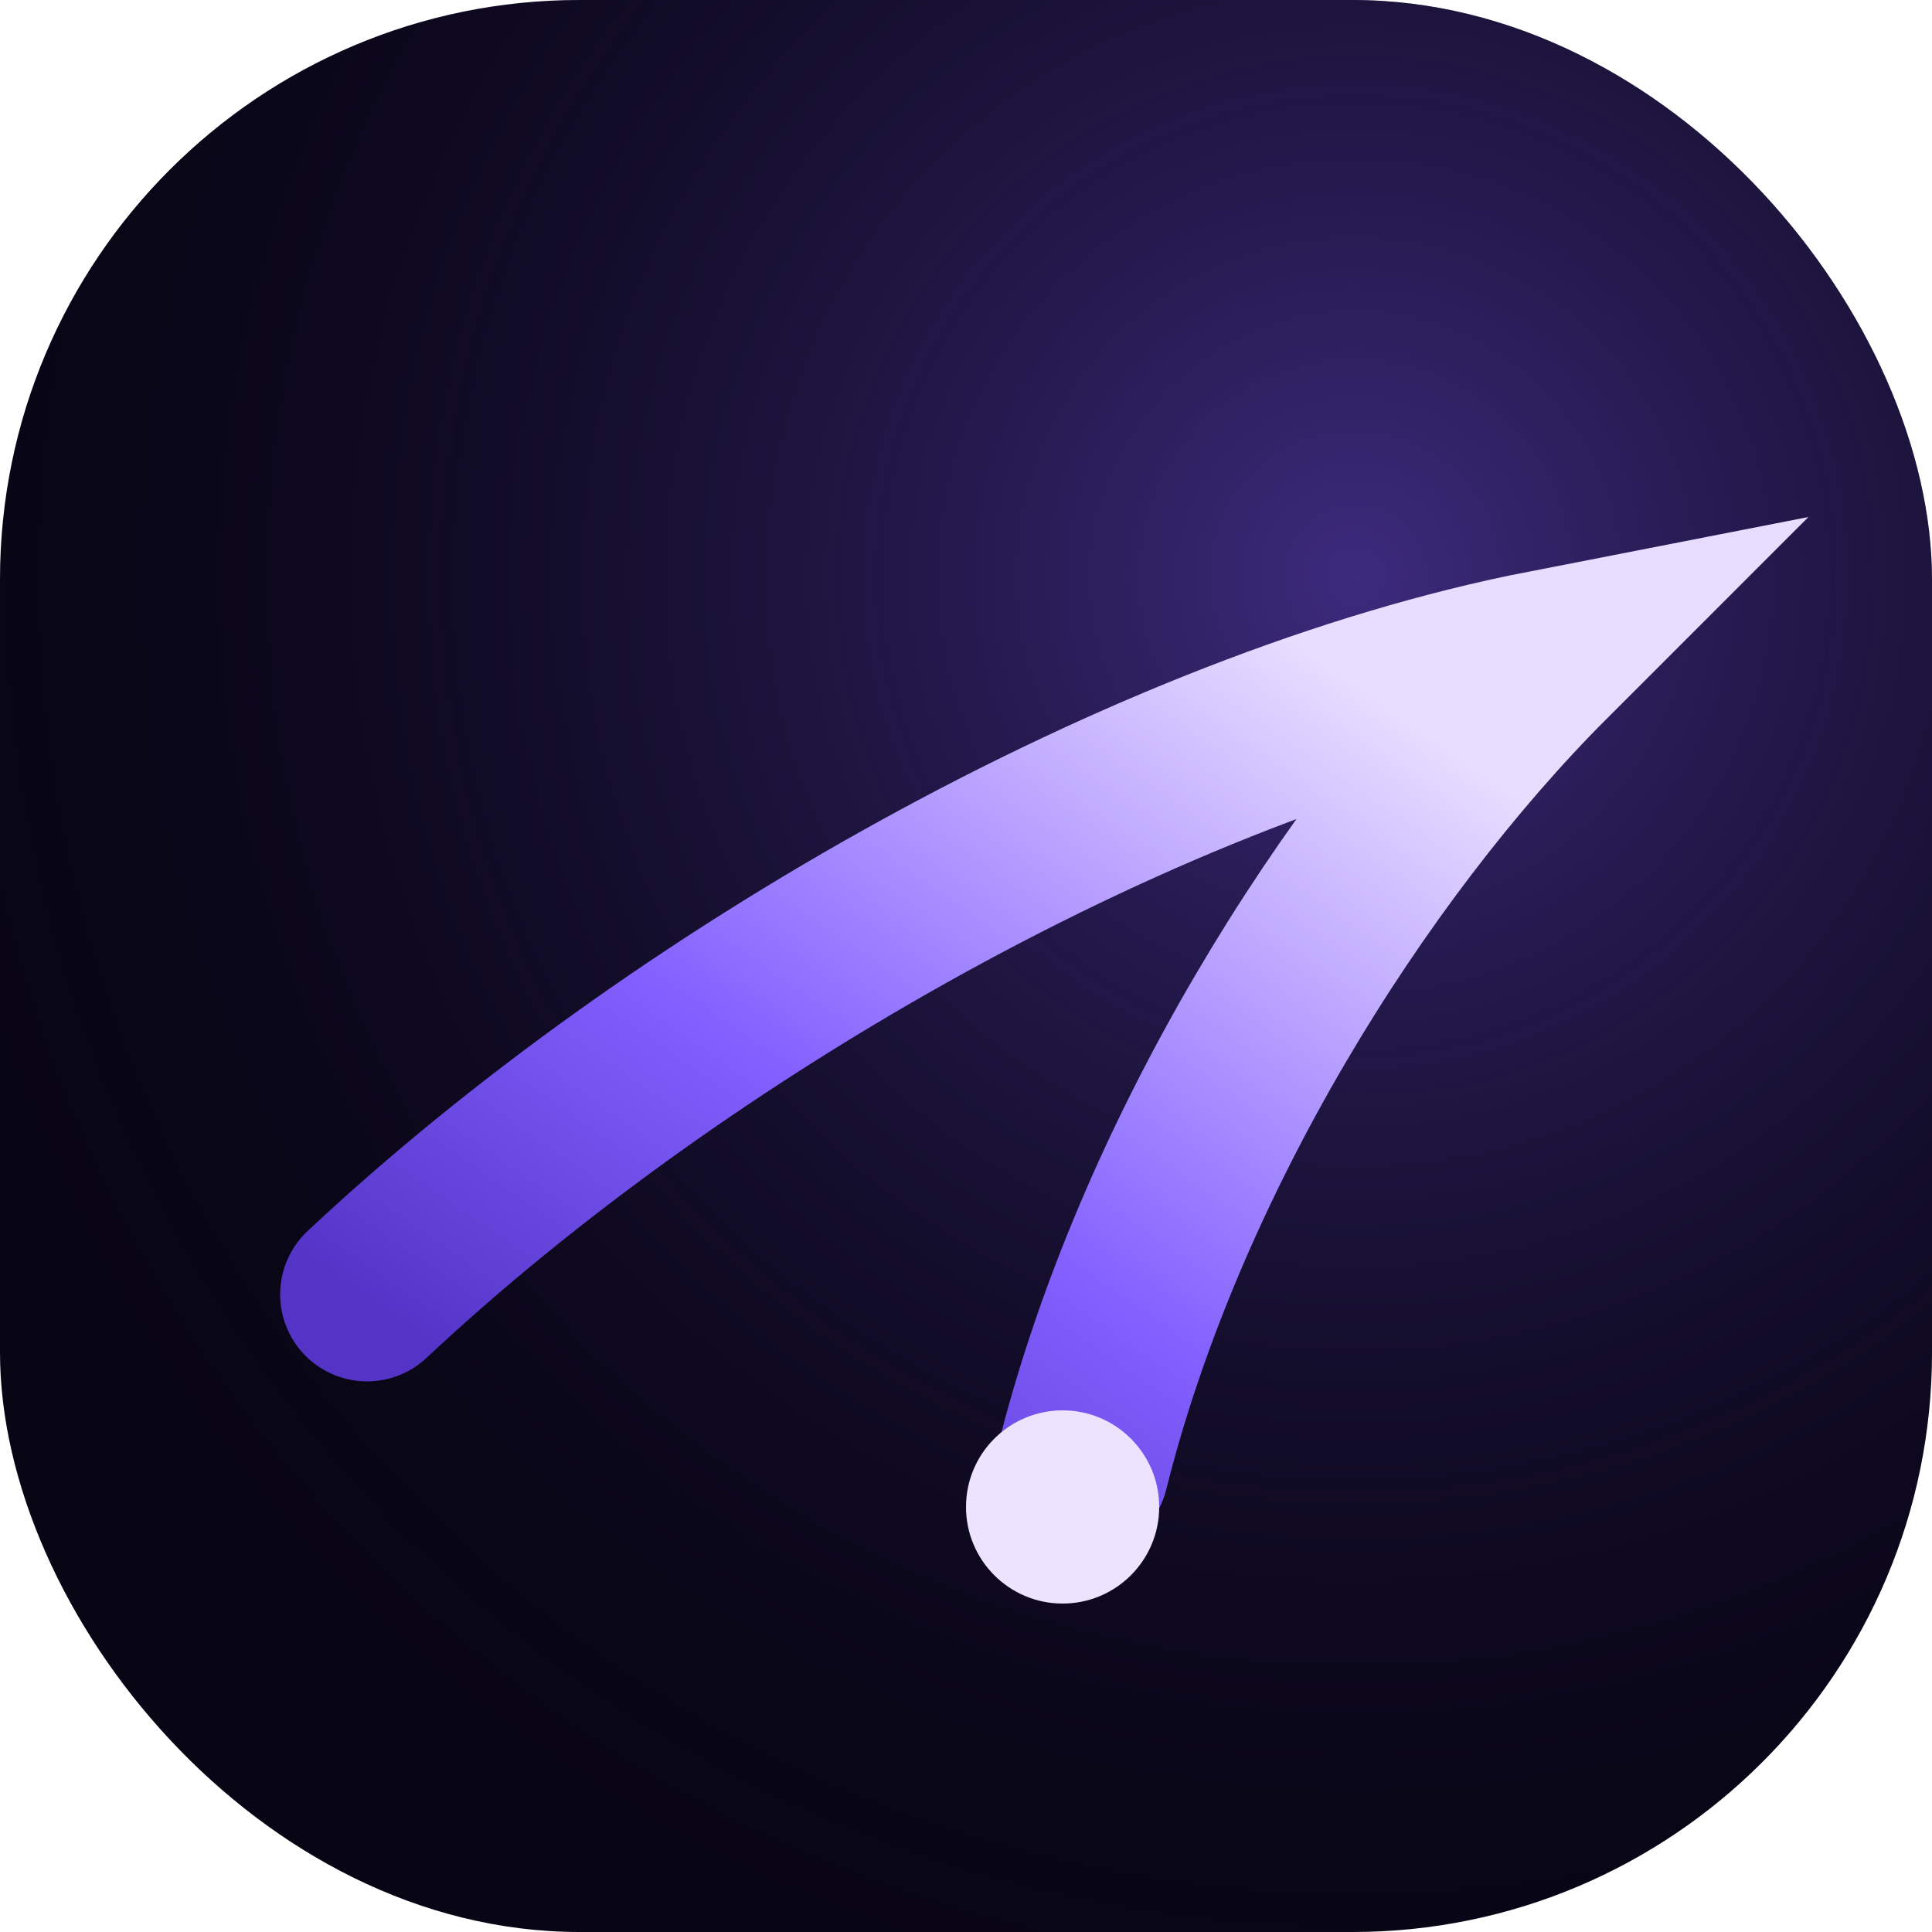 <svg width="200" height="200" viewBox="0 0 200 200" fill="none" xmlns="http://www.w3.org/2000/svg">
  <defs>
    <linearGradient id="swoosh07" x1="10%" y1="90%" x2="90%" y2="10%">
      <stop offset="0%" stop-color="#5434C7" />
      <stop offset="40%" stop-color="#8360FF" />
      <stop offset="100%" stop-color="#E8DCFF" />
    </linearGradient>
    <radialGradient id="bg07" cx="70%" cy="30%" r="80%">
      <stop offset="0%" stop-color="#7D59FF" stop-opacity="0.45" />
      <stop offset="100%" stop-color="#03010C" stop-opacity="0" />
    </radialGradient>
  </defs>
  <rect width="200" height="200" rx="60" fill="#080514" />
  <rect width="200" height="200" rx="60" fill="url(#bg07)" />
  <path d="M38 134C70 104 119 76 160 68C140 88 120 120 112 152" stroke="url(#swoosh07)" stroke-width="18" stroke-linecap="round" />
  <circle cx="110" cy="156" r="10" fill="#EDE3FF" />
</svg>
